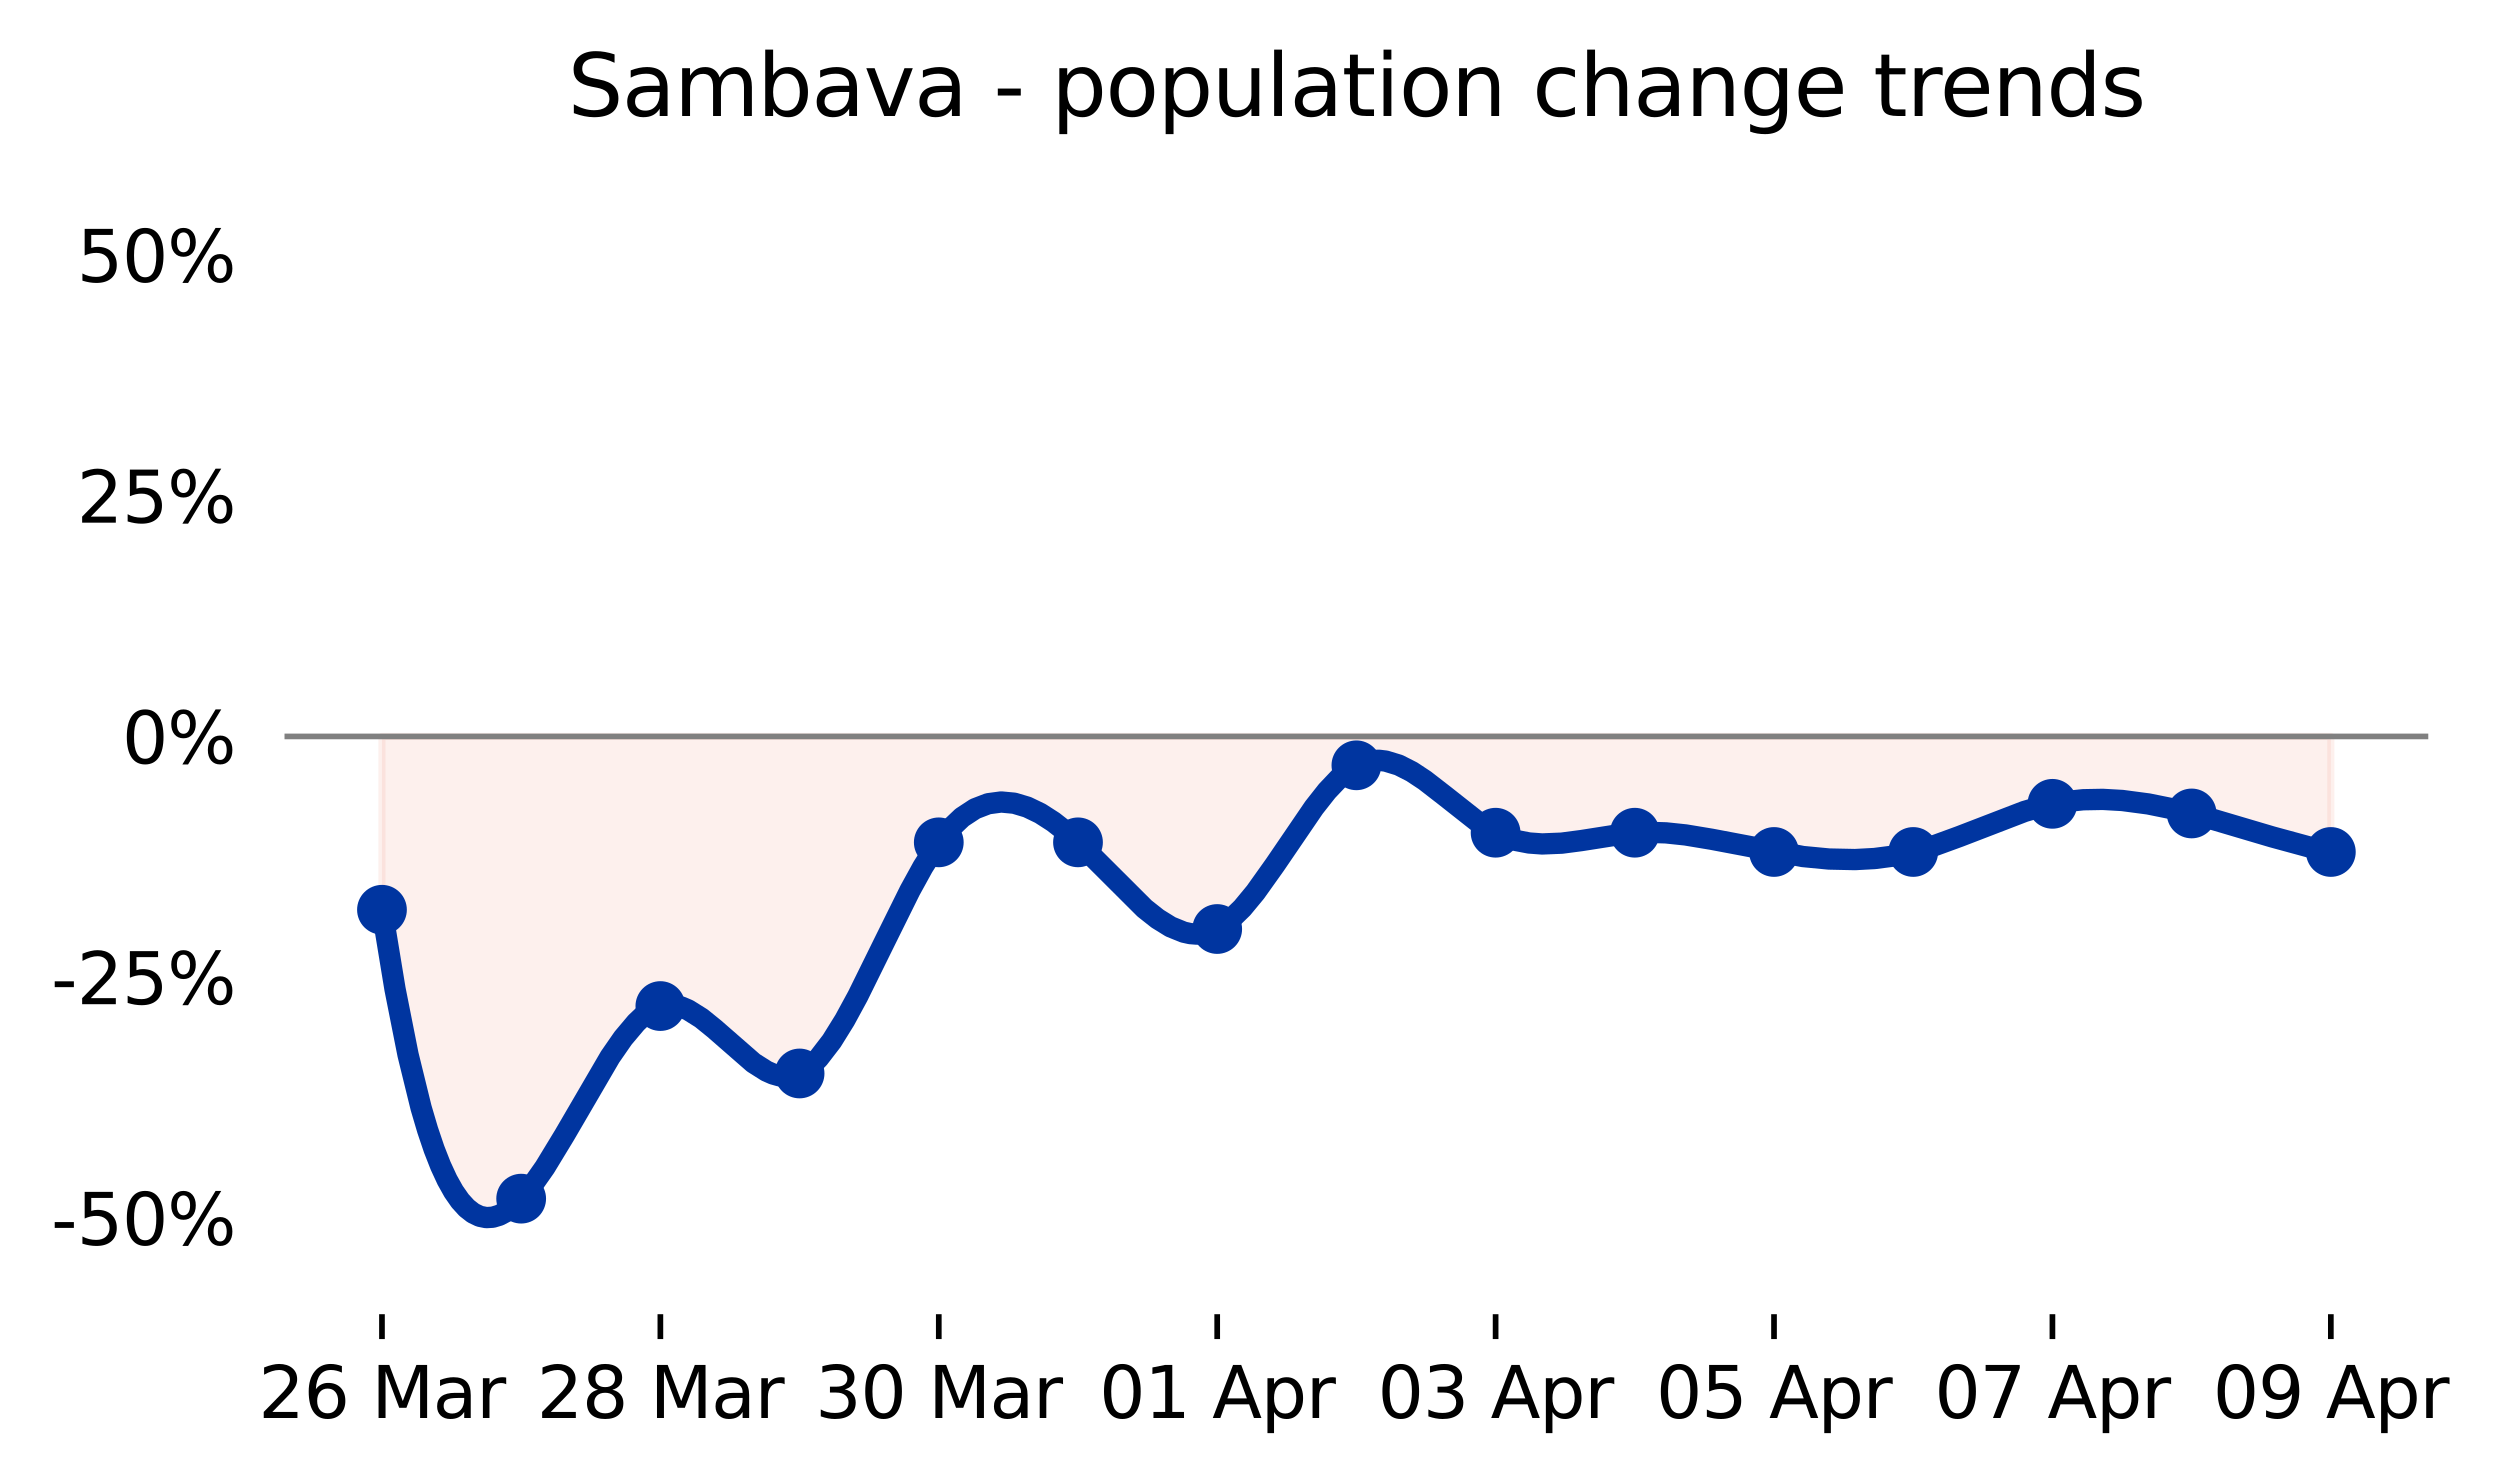 <?xml version="1.0" encoding="utf-8" standalone="no"?>
<!DOCTYPE svg PUBLIC "-//W3C//DTD SVG 1.1//EN"
  "http://www.w3.org/Graphics/SVG/1.1/DTD/svg11.dtd">
<svg xmlns:xlink="http://www.w3.org/1999/xlink" width="351.771pt" height="208.8pt" viewBox="0 0 351.771 208.8" xmlns="http://www.w3.org/2000/svg" version="1.1">
 <defs>
  <style type="text/css">*{stroke-linejoin: round; stroke-linecap: butt}</style>
 </defs>
 <g id="figure_1">
  <g id="patch_1">
   <path d="M 0 208.8 
L 351.771 208.8 
L 351.771 0 
L 0 0 
L 0 208.8 
z
" style="fill: none"/>
  </g>
  <g id="axes_1">
   <g id="patch_2">
    <path d="M 40.034 184.922 
L 341.68 184.922 
L 341.68 22.318 
L 40.034 22.318 
L 40.034 184.922 
z
" style="fill: none; opacity: 0"/>
   </g>
   <g id="PolyCollection_1"/>
   <g id="PolyCollection_2">
    <defs>
     <path id="m1b66ea5db4" d="M 53.746 -80.789 
L 53.746 -80.789 
L 54.663 -74.965 
L 55.58 -69.636 
L 56.497 -64.784 
L 57.414 -60.394 
L 58.331 -56.447 
L 59.248 -52.928 
L 60.166 -49.819 
L 61.083 -47.102 
L 62 -44.762 
L 62.917 -42.78 
L 63.834 -41.14 
L 64.751 -39.825 
L 65.668 -38.818 
L 66.585 -38.101 
L 67.503 -37.659 
L 68.42 -37.473 
L 69.337 -37.527 
L 70.254 -37.803 
L 71.171 -38.286 
L 72.088 -38.957 
L 73.005 -39.799 
L 73.923 -40.796 
L 74.84 -41.931 
L 75.757 -43.187 
L 76.674 -44.545 
L 77.591 -45.991 
L 78.508 -47.506 
L 79.425 -49.073 
L 80.342 -50.676 
L 81.26 -52.297 
L 82.177 -53.92 
L 83.094 -55.527 
L 84.011 -57.102 
L 84.928 -58.626 
L 85.845 -60.085 
L 86.762 -61.459 
L 87.68 -62.733 
L 88.597 -63.889 
L 89.514 -64.91 
L 90.431 -65.779 
L 91.348 -66.48 
L 92.265 -66.995 
L 93.182 -67.307 
L 94.1 -67.412 
L 95.017 -67.329 
L 95.934 -67.079 
L 96.851 -66.682 
L 97.768 -66.16 
L 98.685 -65.532 
L 99.602 -64.821 
L 100.519 -64.047 
L 101.437 -63.23 
L 102.354 -62.392 
L 103.271 -61.554 
L 104.188 -60.735 
L 105.105 -59.958 
L 106.022 -59.243 
L 106.939 -58.611 
L 107.857 -58.082 
L 108.774 -57.678 
L 109.691 -57.419 
L 110.608 -57.327 
L 111.525 -57.421 
L 112.442 -57.724 
L 113.359 -58.25 
L 114.276 -58.99 
L 115.194 -59.925 
L 116.111 -61.038 
L 117.028 -62.31 
L 117.945 -63.725 
L 118.862 -65.263 
L 119.779 -66.907 
L 120.696 -68.638 
L 121.614 -70.44 
L 122.531 -72.293 
L 123.448 -74.18 
L 124.365 -76.083 
L 125.282 -77.984 
L 126.199 -79.865 
L 127.116 -81.709 
L 128.034 -83.496 
L 128.951 -85.209 
L 129.868 -86.83 
L 130.785 -88.342 
L 131.702 -89.725 
L 132.619 -90.964 
L 133.536 -92.052 
L 134.453 -92.995 
L 135.371 -93.797 
L 136.288 -94.465 
L 137.205 -95.002 
L 138.122 -95.414 
L 139.039 -95.707 
L 139.956 -95.884 
L 140.873 -95.953 
L 141.791 -95.916 
L 142.708 -95.781 
L 143.625 -95.551 
L 144.542 -95.232 
L 145.459 -94.829 
L 146.376 -94.348 
L 147.293 -93.792 
L 148.211 -93.168 
L 149.128 -92.481 
L 150.045 -91.735 
L 150.962 -90.936 
L 151.879 -90.089 
L 152.796 -89.201 
L 153.713 -88.28 
L 154.63 -87.338 
L 155.548 -86.384 
L 156.465 -85.428 
L 157.382 -84.479 
L 158.299 -83.549 
L 159.216 -82.647 
L 160.133 -81.783 
L 161.05 -80.967 
L 161.968 -80.208 
L 162.885 -79.518 
L 163.802 -78.906 
L 164.719 -78.382 
L 165.636 -77.955 
L 166.553 -77.637 
L 167.47 -77.436 
L 168.387 -77.364 
L 169.305 -77.429 
L 170.222 -77.642 
L 171.139 -78.013 
L 172.056 -78.549 
L 172.973 -79.241 
L 173.89 -80.072 
L 174.807 -81.028 
L 175.725 -82.092 
L 176.642 -83.247 
L 177.559 -84.48 
L 178.476 -85.772 
L 179.393 -87.109 
L 180.31 -88.475 
L 181.227 -89.854 
L 182.145 -91.23 
L 183.062 -92.587 
L 183.979 -93.909 
L 184.896 -95.18 
L 185.813 -96.385 
L 186.73 -97.508 
L 187.647 -98.532 
L 188.564 -99.443 
L 189.482 -100.223 
L 190.399 -100.857 
L 191.316 -101.331 
L 192.233 -101.641 
L 193.15 -101.799 
L 194.067 -101.817 
L 194.984 -101.706 
L 195.902 -101.479 
L 196.819 -101.146 
L 197.736 -100.721 
L 198.653 -100.214 
L 199.57 -99.637 
L 200.487 -99.002 
L 201.404 -98.322 
L 202.322 -97.607 
L 203.239 -96.869 
L 204.156 -96.12 
L 205.073 -95.373 
L 205.99 -94.637 
L 206.907 -93.927 
L 207.824 -93.252 
L 208.741 -92.626 
L 209.659 -92.059 
L 210.576 -91.564 
L 211.493 -91.147 
L 212.41 -90.807 
L 213.327 -90.536 
L 214.244 -90.33 
L 215.161 -90.184 
L 216.079 -90.092 
L 216.996 -90.049 
L 217.913 -90.05 
L 218.83 -90.089 
L 219.747 -90.161 
L 220.664 -90.26 
L 221.581 -90.383 
L 222.498 -90.522 
L 223.416 -90.673 
L 224.333 -90.83 
L 225.25 -90.989 
L 226.167 -91.144 
L 227.084 -91.289 
L 228.001 -91.42 
L 228.918 -91.53 
L 229.836 -91.615 
L 230.753 -91.67 
L 231.67 -91.695 
L 232.587 -91.692 
L 233.504 -91.662 
L 234.421 -91.608 
L 235.338 -91.531 
L 236.256 -91.434 
L 237.173 -91.318 
L 238.09 -91.186 
L 239.007 -91.039 
L 239.924 -90.88 
L 240.841 -90.709 
L 241.758 -90.53 
L 242.675 -90.345 
L 243.593 -90.154 
L 244.51 -89.961 
L 245.427 -89.766 
L 246.344 -89.573 
L 247.261 -89.382 
L 248.178 -89.197 
L 249.095 -89.018 
L 250.013 -88.848 
L 250.93 -88.688 
L 251.847 -88.54 
L 252.764 -88.403 
L 253.681 -88.28 
L 254.598 -88.17 
L 255.515 -88.074 
L 256.433 -87.994 
L 257.35 -87.929 
L 258.267 -87.882 
L 259.184 -87.852 
L 260.101 -87.841 
L 261.018 -87.85 
L 261.935 -87.878 
L 262.852 -87.928 
L 263.77 -88 
L 264.687 -88.094 
L 265.604 -88.212 
L 266.521 -88.355 
L 267.438 -88.522 
L 268.355 -88.716 
L 269.272 -88.936 
L 270.19 -89.184 
L 271.107 -89.456 
L 272.024 -89.75 
L 272.941 -90.063 
L 273.858 -90.393 
L 274.775 -90.736 
L 275.692 -91.09 
L 276.609 -91.452 
L 277.527 -91.82 
L 278.444 -92.19 
L 279.361 -92.56 
L 280.278 -92.927 
L 281.195 -93.288 
L 282.112 -93.641 
L 283.029 -93.982 
L 283.947 -94.309 
L 284.864 -94.62 
L 285.781 -94.911 
L 286.698 -95.179 
L 287.615 -95.423 
L 288.532 -95.639 
L 289.449 -95.824 
L 290.367 -95.979 
L 291.284 -96.104 
L 292.201 -96.2 
L 293.118 -96.269 
L 294.035 -96.311 
L 294.952 -96.329 
L 295.869 -96.321 
L 296.786 -96.291 
L 297.704 -96.238 
L 298.621 -96.164 
L 299.538 -96.07 
L 300.455 -95.957 
L 301.372 -95.826 
L 302.289 -95.678 
L 303.206 -95.513 
L 304.124 -95.335 
L 305.041 -95.142 
L 305.958 -94.936 
L 306.875 -94.719 
L 307.792 -94.491 
L 308.709 -94.254 
L 309.626 -94.008 
L 310.544 -93.755 
L 311.461 -93.495 
L 312.378 -93.229 
L 313.295 -92.96 
L 314.212 -92.687 
L 315.129 -92.412 
L 316.046 -92.136 
L 316.963 -91.86 
L 317.881 -91.584 
L 318.798 -91.311 
L 319.715 -91.041 
L 320.632 -90.774 
L 321.549 -90.513 
L 322.466 -90.259 
L 323.383 -90.011 
L 324.301 -89.772 
L 325.218 -89.542 
L 326.135 -89.323 
L 327.052 -89.115 
L 327.969 -88.92 
L 327.969 -88.92 
L 327.969 -105.18 
L 327.052 -105.18 
L 326.135 -105.18 
L 325.218 -105.18 
L 324.301 -105.18 
L 323.383 -105.18 
L 322.466 -105.18 
L 321.549 -105.18 
L 320.632 -105.18 
L 319.715 -105.18 
L 318.798 -105.18 
L 317.881 -105.18 
L 316.963 -105.18 
L 316.046 -105.18 
L 315.129 -105.18 
L 314.212 -105.18 
L 313.295 -105.18 
L 312.378 -105.18 
L 311.461 -105.18 
L 310.544 -105.18 
L 309.626 -105.18 
L 308.709 -105.18 
L 307.792 -105.18 
L 306.875 -105.18 
L 305.958 -105.18 
L 305.041 -105.18 
L 304.124 -105.18 
L 303.206 -105.18 
L 302.289 -105.18 
L 301.372 -105.18 
L 300.455 -105.18 
L 299.538 -105.18 
L 298.621 -105.18 
L 297.704 -105.18 
L 296.786 -105.18 
L 295.869 -105.18 
L 294.952 -105.18 
L 294.035 -105.18 
L 293.118 -105.18 
L 292.201 -105.18 
L 291.284 -105.18 
L 290.367 -105.18 
L 289.449 -105.18 
L 288.532 -105.18 
L 287.615 -105.18 
L 286.698 -105.18 
L 285.781 -105.18 
L 284.864 -105.18 
L 283.947 -105.18 
L 283.029 -105.18 
L 282.112 -105.18 
L 281.195 -105.18 
L 280.278 -105.18 
L 279.361 -105.18 
L 278.444 -105.18 
L 277.527 -105.18 
L 276.609 -105.18 
L 275.692 -105.18 
L 274.775 -105.18 
L 273.858 -105.18 
L 272.941 -105.18 
L 272.024 -105.18 
L 271.107 -105.18 
L 270.19 -105.18 
L 269.272 -105.18 
L 268.355 -105.18 
L 267.438 -105.18 
L 266.521 -105.18 
L 265.604 -105.18 
L 264.687 -105.18 
L 263.77 -105.18 
L 262.852 -105.18 
L 261.935 -105.18 
L 261.018 -105.18 
L 260.101 -105.18 
L 259.184 -105.18 
L 258.267 -105.18 
L 257.35 -105.18 
L 256.433 -105.18 
L 255.515 -105.18 
L 254.598 -105.18 
L 253.681 -105.18 
L 252.764 -105.18 
L 251.847 -105.18 
L 250.93 -105.18 
L 250.013 -105.18 
L 249.095 -105.18 
L 248.178 -105.18 
L 247.261 -105.18 
L 246.344 -105.18 
L 245.427 -105.18 
L 244.51 -105.18 
L 243.593 -105.18 
L 242.675 -105.18 
L 241.758 -105.18 
L 240.841 -105.18 
L 239.924 -105.18 
L 239.007 -105.18 
L 238.09 -105.18 
L 237.173 -105.18 
L 236.256 -105.18 
L 235.338 -105.18 
L 234.421 -105.18 
L 233.504 -105.18 
L 232.587 -105.18 
L 231.67 -105.18 
L 230.753 -105.18 
L 229.836 -105.18 
L 228.918 -105.18 
L 228.001 -105.18 
L 227.084 -105.18 
L 226.167 -105.18 
L 225.25 -105.18 
L 224.333 -105.18 
L 223.416 -105.18 
L 222.498 -105.18 
L 221.581 -105.18 
L 220.664 -105.18 
L 219.747 -105.18 
L 218.83 -105.18 
L 217.913 -105.18 
L 216.996 -105.18 
L 216.079 -105.18 
L 215.161 -105.18 
L 214.244 -105.18 
L 213.327 -105.18 
L 212.41 -105.18 
L 211.493 -105.18 
L 210.576 -105.18 
L 209.659 -105.18 
L 208.741 -105.18 
L 207.824 -105.18 
L 206.907 -105.18 
L 205.99 -105.18 
L 205.073 -105.18 
L 204.156 -105.18 
L 203.239 -105.18 
L 202.322 -105.18 
L 201.404 -105.18 
L 200.487 -105.18 
L 199.57 -105.18 
L 198.653 -105.18 
L 197.736 -105.18 
L 196.819 -105.18 
L 195.902 -105.18 
L 194.984 -105.18 
L 194.067 -105.18 
L 193.15 -105.18 
L 192.233 -105.18 
L 191.316 -105.18 
L 190.399 -105.18 
L 189.482 -105.18 
L 188.564 -105.18 
L 187.647 -105.18 
L 186.73 -105.18 
L 185.813 -105.18 
L 184.896 -105.18 
L 183.979 -105.18 
L 183.062 -105.18 
L 182.145 -105.18 
L 181.227 -105.18 
L 180.31 -105.18 
L 179.393 -105.18 
L 178.476 -105.18 
L 177.559 -105.18 
L 176.642 -105.18 
L 175.725 -105.18 
L 174.807 -105.18 
L 173.89 -105.18 
L 172.973 -105.18 
L 172.056 -105.18 
L 171.139 -105.18 
L 170.222 -105.18 
L 169.305 -105.18 
L 168.387 -105.18 
L 167.47 -105.18 
L 166.553 -105.18 
L 165.636 -105.18 
L 164.719 -105.18 
L 163.802 -105.18 
L 162.885 -105.18 
L 161.968 -105.18 
L 161.05 -105.18 
L 160.133 -105.18 
L 159.216 -105.18 
L 158.299 -105.18 
L 157.382 -105.18 
L 156.465 -105.18 
L 155.548 -105.18 
L 154.63 -105.18 
L 153.713 -105.18 
L 152.796 -105.18 
L 151.879 -105.18 
L 150.962 -105.18 
L 150.045 -105.18 
L 149.128 -105.18 
L 148.211 -105.18 
L 147.293 -105.18 
L 146.376 -105.18 
L 145.459 -105.18 
L 144.542 -105.18 
L 143.625 -105.18 
L 142.708 -105.18 
L 141.791 -105.18 
L 140.873 -105.18 
L 139.956 -105.18 
L 139.039 -105.18 
L 138.122 -105.18 
L 137.205 -105.18 
L 136.288 -105.18 
L 135.371 -105.18 
L 134.453 -105.18 
L 133.536 -105.18 
L 132.619 -105.18 
L 131.702 -105.18 
L 130.785 -105.18 
L 129.868 -105.18 
L 128.951 -105.18 
L 128.034 -105.18 
L 127.116 -105.18 
L 126.199 -105.18 
L 125.282 -105.18 
L 124.365 -105.18 
L 123.448 -105.18 
L 122.531 -105.18 
L 121.614 -105.18 
L 120.696 -105.18 
L 119.779 -105.18 
L 118.862 -105.18 
L 117.945 -105.18 
L 117.028 -105.18 
L 116.111 -105.18 
L 115.194 -105.18 
L 114.276 -105.18 
L 113.359 -105.18 
L 112.442 -105.18 
L 111.525 -105.18 
L 110.608 -105.18 
L 109.691 -105.18 
L 108.774 -105.18 
L 107.857 -105.18 
L 106.939 -105.18 
L 106.022 -105.18 
L 105.105 -105.18 
L 104.188 -105.18 
L 103.271 -105.18 
L 102.354 -105.18 
L 101.437 -105.18 
L 100.519 -105.18 
L 99.602 -105.18 
L 98.685 -105.18 
L 97.768 -105.18 
L 96.851 -105.18 
L 95.934 -105.18 
L 95.017 -105.18 
L 94.1 -105.18 
L 93.182 -105.18 
L 92.265 -105.18 
L 91.348 -105.18 
L 90.431 -105.18 
L 89.514 -105.18 
L 88.597 -105.18 
L 87.68 -105.18 
L 86.762 -105.18 
L 85.845 -105.18 
L 84.928 -105.18 
L 84.011 -105.18 
L 83.094 -105.18 
L 82.177 -105.18 
L 81.26 -105.18 
L 80.342 -105.18 
L 79.425 -105.18 
L 78.508 -105.18 
L 77.591 -105.18 
L 76.674 -105.18 
L 75.757 -105.18 
L 74.84 -105.18 
L 73.923 -105.18 
L 73.005 -105.18 
L 72.088 -105.18 
L 71.171 -105.18 
L 70.254 -105.18 
L 69.337 -105.18 
L 68.42 -105.18 
L 67.503 -105.18 
L 66.585 -105.18 
L 65.668 -105.18 
L 64.751 -105.18 
L 63.834 -105.18 
L 62.917 -105.18 
L 62 -105.18 
L 61.083 -105.18 
L 60.166 -105.18 
L 59.248 -105.18 
L 58.331 -105.18 
L 57.414 -105.18 
L 56.497 -105.18 
L 55.58 -105.18 
L 54.663 -105.18 
L 53.746 -105.18 
z
" style="stroke: #ed6b4d; stroke-opacity: 0.1"/>
    </defs>
    <g clip-path="url(#pbd8ec85964)">
     <use xlink:href="#m1b66ea5db4" x="0" y="208.8" style="fill: #ed6b4d; fill-opacity: 0.1; stroke: #ed6b4d; stroke-opacity: 0.1"/>
    </g>
   </g>
   <g id="line2d_1">
    <defs>
     <path id="mf83cff280e" d="M 0 3 
C 0.796 3 1.559 2.684 2.121 2.121 
C 2.684 1.559 3 0.796 3 0 
C 3 -0.796 2.684 -1.559 2.121 -2.121 
C 1.559 -2.684 0.796 -3 0 -3 
C -0.796 -3 -1.559 -2.684 -2.121 -2.121 
C -2.684 -1.559 -3 -0.796 -3 0 
C -3 0.796 -2.684 1.559 -2.121 2.121 
C -1.559 2.684 -0.796 3 0 3 
z
" style="stroke: #0035a0"/>
    </defs>
    <g clip-path="url(#pbd8ec85964)">
     <use xlink:href="#mf83cff280e" x="53.746" y="128.011" style="fill: #0035a0; stroke: #0035a0"/>
     <use xlink:href="#mf83cff280e" x="73.333" y="168.661" style="fill: #0035a0; stroke: #0035a0"/>
     <use xlink:href="#mf83cff280e" x="92.92" y="141.561" style="fill: #0035a0; stroke: #0035a0"/>
     <use xlink:href="#mf83cff280e" x="112.508" y="151.046" style="fill: #0035a0; stroke: #0035a0"/>
     <use xlink:href="#mf83cff280e" x="132.095" y="118.525" style="fill: #0035a0; stroke: #0035a0"/>
     <use xlink:href="#mf83cff280e" x="151.683" y="118.525" style="fill: #0035a0; stroke: #0035a0"/>
     <use xlink:href="#mf83cff280e" x="171.27" y="130.721" style="fill: #0035a0; stroke: #0035a0"/>
     <use xlink:href="#mf83cff280e" x="190.857" y="107.685" style="fill: #0035a0; stroke: #0035a0"/>
     <use xlink:href="#mf83cff280e" x="210.445" y="117.17" style="fill: #0035a0; stroke: #0035a0"/>
     <use xlink:href="#mf83cff280e" x="230.032" y="117.17" style="fill: #0035a0; stroke: #0035a0"/>
     <use xlink:href="#mf83cff280e" x="249.619" y="119.88" style="fill: #0035a0; stroke: #0035a0"/>
     <use xlink:href="#mf83cff280e" x="269.207" y="119.88" style="fill: #0035a0; stroke: #0035a0"/>
     <use xlink:href="#mf83cff280e" x="288.794" y="113.105" style="fill: #0035a0; stroke: #0035a0"/>
     <use xlink:href="#mf83cff280e" x="308.382" y="114.46" style="fill: #0035a0; stroke: #0035a0"/>
     <use xlink:href="#mf83cff280e" x="327.969" y="119.88" style="fill: #0035a0; stroke: #0035a0"/>
    </g>
   </g>
   <g id="line2d_2">
    <path d="M 40.034 103.62 
L 341.68 103.62 
" clip-path="url(#pbd8ec85964)" style="fill: none; stroke: #808080; stroke-width: 0.8; stroke-linecap: square"/>
   </g>
   <g id="matplotlib.axis_1">
    <g id="xtick_1">
     <g id="line2d_3">
      <defs>
       <path id="m69e563b92b" d="M 0 0 
L 0 3.5 
" style="stroke: #000000; stroke-width: 0.8"/>
      </defs>
      <g>
       <use xlink:href="#m69e563b92b" x="53.746" y="184.922" style="stroke: #000000; stroke-width: 0.8"/>
      </g>
     </g>
     <g id="text_1">
      <!-- 26 Mar -->
      <g transform="translate(36.36 199.52) scale(0.1 -0.1)">
       <defs>
        <path id="DejaVuSans-32" d="M 1228 531 
L 3431 531 
L 3431 0 
L 469 0 
L 469 531 
Q 828 903 1448 1529 
Q 2069 2156 2228 2338 
Q 2531 2678 2651 2914 
Q 2772 3150 2772 3378 
Q 2772 3750 2511 3984 
Q 2250 4219 1831 4219 
Q 1534 4219 1204 4116 
Q 875 4013 500 3803 
L 500 4441 
Q 881 4594 1212 4672 
Q 1544 4750 1819 4750 
Q 2544 4750 2975 4387 
Q 3406 4025 3406 3419 
Q 3406 3131 3298 2873 
Q 3191 2616 2906 2266 
Q 2828 2175 2409 1742 
Q 1991 1309 1228 531 
z
" transform="scale(0.016)"/>
        <path id="DejaVuSans-36" d="M 2113 2584 
Q 1688 2584 1439 2293 
Q 1191 2003 1191 1497 
Q 1191 994 1439 701 
Q 1688 409 2113 409 
Q 2538 409 2786 701 
Q 3034 994 3034 1497 
Q 3034 2003 2786 2293 
Q 2538 2584 2113 2584 
z
M 3366 4563 
L 3366 3988 
Q 3128 4100 2886 4159 
Q 2644 4219 2406 4219 
Q 1781 4219 1451 3797 
Q 1122 3375 1075 2522 
Q 1259 2794 1537 2939 
Q 1816 3084 2150 3084 
Q 2853 3084 3261 2657 
Q 3669 2231 3669 1497 
Q 3669 778 3244 343 
Q 2819 -91 2113 -91 
Q 1303 -91 875 529 
Q 447 1150 447 2328 
Q 447 3434 972 4092 
Q 1497 4750 2381 4750 
Q 2619 4750 2861 4703 
Q 3103 4656 3366 4563 
z
" transform="scale(0.016)"/>
        <path id="DejaVuSans-20" transform="scale(0.016)"/>
        <path id="DejaVuSans-4d" d="M 628 4666 
L 1569 4666 
L 2759 1491 
L 3956 4666 
L 4897 4666 
L 4897 0 
L 4281 0 
L 4281 4097 
L 3078 897 
L 2444 897 
L 1241 4097 
L 1241 0 
L 628 0 
L 628 4666 
z
" transform="scale(0.016)"/>
        <path id="DejaVuSans-61" d="M 2194 1759 
Q 1497 1759 1228 1600 
Q 959 1441 959 1056 
Q 959 750 1161 570 
Q 1363 391 1709 391 
Q 2188 391 2477 730 
Q 2766 1069 2766 1631 
L 2766 1759 
L 2194 1759 
z
M 3341 1997 
L 3341 0 
L 2766 0 
L 2766 531 
Q 2569 213 2275 61 
Q 1981 -91 1556 -91 
Q 1019 -91 701 211 
Q 384 513 384 1019 
Q 384 1609 779 1909 
Q 1175 2209 1959 2209 
L 2766 2209 
L 2766 2266 
Q 2766 2663 2505 2880 
Q 2244 3097 1772 3097 
Q 1472 3097 1187 3025 
Q 903 2953 641 2809 
L 641 3341 
Q 956 3463 1253 3523 
Q 1550 3584 1831 3584 
Q 2591 3584 2966 3190 
Q 3341 2797 3341 1997 
z
" transform="scale(0.016)"/>
        <path id="DejaVuSans-72" d="M 2631 2963 
Q 2534 3019 2420 3045 
Q 2306 3072 2169 3072 
Q 1681 3072 1420 2755 
Q 1159 2438 1159 1844 
L 1159 0 
L 581 0 
L 581 3500 
L 1159 3500 
L 1159 2956 
Q 1341 3275 1631 3429 
Q 1922 3584 2338 3584 
Q 2397 3584 2469 3576 
Q 2541 3569 2628 3553 
L 2631 2963 
z
" transform="scale(0.016)"/>
       </defs>
       <use xlink:href="#DejaVuSans-32"/>
       <use xlink:href="#DejaVuSans-36" x="63.623"/>
       <use xlink:href="#DejaVuSans-20" x="127.246"/>
       <use xlink:href="#DejaVuSans-4d" x="159.033"/>
       <use xlink:href="#DejaVuSans-61" x="245.312"/>
       <use xlink:href="#DejaVuSans-72" x="306.592"/>
      </g>
     </g>
    </g>
    <g id="xtick_2">
     <g id="line2d_4">
      <g>
       <use xlink:href="#m69e563b92b" x="92.92" y="184.922" style="stroke: #000000; stroke-width: 0.8"/>
      </g>
     </g>
     <g id="text_2">
      <!-- 28 Mar -->
      <g transform="translate(75.535 199.52) scale(0.1 -0.1)">
       <defs>
        <path id="DejaVuSans-38" d="M 2034 2216 
Q 1584 2216 1326 1975 
Q 1069 1734 1069 1313 
Q 1069 891 1326 650 
Q 1584 409 2034 409 
Q 2484 409 2743 651 
Q 3003 894 3003 1313 
Q 3003 1734 2745 1975 
Q 2488 2216 2034 2216 
z
M 1403 2484 
Q 997 2584 770 2862 
Q 544 3141 544 3541 
Q 544 4100 942 4425 
Q 1341 4750 2034 4750 
Q 2731 4750 3128 4425 
Q 3525 4100 3525 3541 
Q 3525 3141 3298 2862 
Q 3072 2584 2669 2484 
Q 3125 2378 3379 2068 
Q 3634 1759 3634 1313 
Q 3634 634 3220 271 
Q 2806 -91 2034 -91 
Q 1263 -91 848 271 
Q 434 634 434 1313 
Q 434 1759 690 2068 
Q 947 2378 1403 2484 
z
M 1172 3481 
Q 1172 3119 1398 2916 
Q 1625 2713 2034 2713 
Q 2441 2713 2670 2916 
Q 2900 3119 2900 3481 
Q 2900 3844 2670 4047 
Q 2441 4250 2034 4250 
Q 1625 4250 1398 4047 
Q 1172 3844 1172 3481 
z
" transform="scale(0.016)"/>
       </defs>
       <use xlink:href="#DejaVuSans-32"/>
       <use xlink:href="#DejaVuSans-38" x="63.623"/>
       <use xlink:href="#DejaVuSans-20" x="127.246"/>
       <use xlink:href="#DejaVuSans-4d" x="159.033"/>
       <use xlink:href="#DejaVuSans-61" x="245.312"/>
       <use xlink:href="#DejaVuSans-72" x="306.592"/>
      </g>
     </g>
    </g>
    <g id="xtick_3">
     <g id="line2d_5">
      <g>
       <use xlink:href="#m69e563b92b" x="132.095" y="184.922" style="stroke: #000000; stroke-width: 0.8"/>
      </g>
     </g>
     <g id="text_3">
      <!-- 30 Mar -->
      <g transform="translate(114.71 199.52) scale(0.1 -0.1)">
       <defs>
        <path id="DejaVuSans-33" d="M 2597 2516 
Q 3050 2419 3304 2112 
Q 3559 1806 3559 1356 
Q 3559 666 3084 287 
Q 2609 -91 1734 -91 
Q 1441 -91 1130 -33 
Q 819 25 488 141 
L 488 750 
Q 750 597 1062 519 
Q 1375 441 1716 441 
Q 2309 441 2620 675 
Q 2931 909 2931 1356 
Q 2931 1769 2642 2001 
Q 2353 2234 1838 2234 
L 1294 2234 
L 1294 2753 
L 1863 2753 
Q 2328 2753 2575 2939 
Q 2822 3125 2822 3475 
Q 2822 3834 2567 4026 
Q 2313 4219 1838 4219 
Q 1578 4219 1281 4162 
Q 984 4106 628 3988 
L 628 4550 
Q 988 4650 1302 4700 
Q 1616 4750 1894 4750 
Q 2613 4750 3031 4423 
Q 3450 4097 3450 3541 
Q 3450 3153 3228 2886 
Q 3006 2619 2597 2516 
z
" transform="scale(0.016)"/>
        <path id="DejaVuSans-30" d="M 2034 4250 
Q 1547 4250 1301 3770 
Q 1056 3291 1056 2328 
Q 1056 1369 1301 889 
Q 1547 409 2034 409 
Q 2525 409 2770 889 
Q 3016 1369 3016 2328 
Q 3016 3291 2770 3770 
Q 2525 4250 2034 4250 
z
M 2034 4750 
Q 2819 4750 3233 4129 
Q 3647 3509 3647 2328 
Q 3647 1150 3233 529 
Q 2819 -91 2034 -91 
Q 1250 -91 836 529 
Q 422 1150 422 2328 
Q 422 3509 836 4129 
Q 1250 4750 2034 4750 
z
" transform="scale(0.016)"/>
       </defs>
       <use xlink:href="#DejaVuSans-33"/>
       <use xlink:href="#DejaVuSans-30" x="63.623"/>
       <use xlink:href="#DejaVuSans-20" x="127.246"/>
       <use xlink:href="#DejaVuSans-4d" x="159.033"/>
       <use xlink:href="#DejaVuSans-61" x="245.312"/>
       <use xlink:href="#DejaVuSans-72" x="306.592"/>
      </g>
     </g>
    </g>
    <g id="xtick_4">
     <g id="line2d_6">
      <g>
       <use xlink:href="#m69e563b92b" x="171.27" y="184.922" style="stroke: #000000; stroke-width: 0.8"/>
      </g>
     </g>
     <g id="text_4">
      <!-- 01 Apr -->
      <g transform="translate(154.668 199.52) scale(0.1 -0.1)">
       <defs>
        <path id="DejaVuSans-31" d="M 794 531 
L 1825 531 
L 1825 4091 
L 703 3866 
L 703 4441 
L 1819 4666 
L 2450 4666 
L 2450 531 
L 3481 531 
L 3481 0 
L 794 0 
L 794 531 
z
" transform="scale(0.016)"/>
        <path id="DejaVuSans-41" d="M 2188 4044 
L 1331 1722 
L 3047 1722 
L 2188 4044 
z
M 1831 4666 
L 2547 4666 
L 4325 0 
L 3669 0 
L 3244 1197 
L 1141 1197 
L 716 0 
L 50 0 
L 1831 4666 
z
" transform="scale(0.016)"/>
        <path id="DejaVuSans-70" d="M 1159 525 
L 1159 -1331 
L 581 -1331 
L 581 3500 
L 1159 3500 
L 1159 2969 
Q 1341 3281 1617 3432 
Q 1894 3584 2278 3584 
Q 2916 3584 3314 3078 
Q 3713 2572 3713 1747 
Q 3713 922 3314 415 
Q 2916 -91 2278 -91 
Q 1894 -91 1617 61 
Q 1341 213 1159 525 
z
M 3116 1747 
Q 3116 2381 2855 2742 
Q 2594 3103 2138 3103 
Q 1681 3103 1420 2742 
Q 1159 2381 1159 1747 
Q 1159 1113 1420 752 
Q 1681 391 2138 391 
Q 2594 391 2855 752 
Q 3116 1113 3116 1747 
z
" transform="scale(0.016)"/>
       </defs>
       <use xlink:href="#DejaVuSans-30"/>
       <use xlink:href="#DejaVuSans-31" x="63.623"/>
       <use xlink:href="#DejaVuSans-20" x="127.246"/>
       <use xlink:href="#DejaVuSans-41" x="159.033"/>
       <use xlink:href="#DejaVuSans-70" x="227.441"/>
       <use xlink:href="#DejaVuSans-72" x="290.918"/>
      </g>
     </g>
    </g>
    <g id="xtick_5">
     <g id="line2d_7">
      <g>
       <use xlink:href="#m69e563b92b" x="210.445" y="184.922" style="stroke: #000000; stroke-width: 0.8"/>
      </g>
     </g>
     <g id="text_5">
      <!-- 03 Apr -->
      <g transform="translate(193.843 199.52) scale(0.1 -0.1)">
       <use xlink:href="#DejaVuSans-30"/>
       <use xlink:href="#DejaVuSans-33" x="63.623"/>
       <use xlink:href="#DejaVuSans-20" x="127.246"/>
       <use xlink:href="#DejaVuSans-41" x="159.033"/>
       <use xlink:href="#DejaVuSans-70" x="227.441"/>
       <use xlink:href="#DejaVuSans-72" x="290.918"/>
      </g>
     </g>
    </g>
    <g id="xtick_6">
     <g id="line2d_8">
      <g>
       <use xlink:href="#m69e563b92b" x="249.619" y="184.922" style="stroke: #000000; stroke-width: 0.8"/>
      </g>
     </g>
     <g id="text_6">
      <!-- 05 Apr -->
      <g transform="translate(233.018 199.52) scale(0.1 -0.1)">
       <defs>
        <path id="DejaVuSans-35" d="M 691 4666 
L 3169 4666 
L 3169 4134 
L 1269 4134 
L 1269 2991 
Q 1406 3038 1543 3061 
Q 1681 3084 1819 3084 
Q 2600 3084 3056 2656 
Q 3513 2228 3513 1497 
Q 3513 744 3044 326 
Q 2575 -91 1722 -91 
Q 1428 -91 1123 -41 
Q 819 9 494 109 
L 494 744 
Q 775 591 1075 516 
Q 1375 441 1709 441 
Q 2250 441 2565 725 
Q 2881 1009 2881 1497 
Q 2881 1984 2565 2268 
Q 2250 2553 1709 2553 
Q 1456 2553 1204 2497 
Q 953 2441 691 2322 
L 691 4666 
z
" transform="scale(0.016)"/>
       </defs>
       <use xlink:href="#DejaVuSans-30"/>
       <use xlink:href="#DejaVuSans-35" x="63.623"/>
       <use xlink:href="#DejaVuSans-20" x="127.246"/>
       <use xlink:href="#DejaVuSans-41" x="159.033"/>
       <use xlink:href="#DejaVuSans-70" x="227.441"/>
       <use xlink:href="#DejaVuSans-72" x="290.918"/>
      </g>
     </g>
    </g>
    <g id="xtick_7">
     <g id="line2d_9">
      <g>
       <use xlink:href="#m69e563b92b" x="288.794" y="184.922" style="stroke: #000000; stroke-width: 0.8"/>
      </g>
     </g>
     <g id="text_7">
      <!-- 07 Apr -->
      <g transform="translate(272.193 199.52) scale(0.1 -0.1)">
       <defs>
        <path id="DejaVuSans-37" d="M 525 4666 
L 3525 4666 
L 3525 4397 
L 1831 0 
L 1172 0 
L 2766 4134 
L 525 4134 
L 525 4666 
z
" transform="scale(0.016)"/>
       </defs>
       <use xlink:href="#DejaVuSans-30"/>
       <use xlink:href="#DejaVuSans-37" x="63.623"/>
       <use xlink:href="#DejaVuSans-20" x="127.246"/>
       <use xlink:href="#DejaVuSans-41" x="159.033"/>
       <use xlink:href="#DejaVuSans-70" x="227.441"/>
       <use xlink:href="#DejaVuSans-72" x="290.918"/>
      </g>
     </g>
    </g>
    <g id="xtick_8">
     <g id="line2d_10">
      <g>
       <use xlink:href="#m69e563b92b" x="327.969" y="184.922" style="stroke: #000000; stroke-width: 0.8"/>
      </g>
     </g>
     <g id="text_8">
      <!-- 09 Apr -->
      <g transform="translate(311.368 199.52) scale(0.1 -0.1)">
       <defs>
        <path id="DejaVuSans-39" d="M 703 97 
L 703 672 
Q 941 559 1184 500 
Q 1428 441 1663 441 
Q 2288 441 2617 861 
Q 2947 1281 2994 2138 
Q 2813 1869 2534 1725 
Q 2256 1581 1919 1581 
Q 1219 1581 811 2004 
Q 403 2428 403 3163 
Q 403 3881 828 4315 
Q 1253 4750 1959 4750 
Q 2769 4750 3195 4129 
Q 3622 3509 3622 2328 
Q 3622 1225 3098 567 
Q 2575 -91 1691 -91 
Q 1453 -91 1209 -44 
Q 966 3 703 97 
z
M 1959 2075 
Q 2384 2075 2632 2365 
Q 2881 2656 2881 3163 
Q 2881 3666 2632 3958 
Q 2384 4250 1959 4250 
Q 1534 4250 1286 3958 
Q 1038 3666 1038 3163 
Q 1038 2656 1286 2365 
Q 1534 2075 1959 2075 
z
" transform="scale(0.016)"/>
       </defs>
       <use xlink:href="#DejaVuSans-30"/>
       <use xlink:href="#DejaVuSans-39" x="63.623"/>
       <use xlink:href="#DejaVuSans-20" x="127.246"/>
       <use xlink:href="#DejaVuSans-41" x="159.033"/>
       <use xlink:href="#DejaVuSans-70" x="227.441"/>
       <use xlink:href="#DejaVuSans-72" x="290.918"/>
      </g>
     </g>
    </g>
   </g>
   <g id="matplotlib.axis_2">
    <g id="ytick_1">
     <g id="text_9">
      <!-- -50% -->
      <g transform="translate(7.2 175.171) scale(0.1 -0.1)">
       <defs>
        <path id="DejaVuSans-2d" d="M 313 2009 
L 1997 2009 
L 1997 1497 
L 313 1497 
L 313 2009 
z
" transform="scale(0.016)"/>
        <path id="DejaVuSans-25" d="M 4653 2053 
Q 4381 2053 4226 1822 
Q 4072 1591 4072 1178 
Q 4072 772 4226 539 
Q 4381 306 4653 306 
Q 4919 306 5073 539 
Q 5228 772 5228 1178 
Q 5228 1588 5073 1820 
Q 4919 2053 4653 2053 
z
M 4653 2450 
Q 5147 2450 5437 2106 
Q 5728 1763 5728 1178 
Q 5728 594 5436 251 
Q 5144 -91 4653 -91 
Q 4153 -91 3862 251 
Q 3572 594 3572 1178 
Q 3572 1766 3864 2108 
Q 4156 2450 4653 2450 
z
M 1428 4353 
Q 1159 4353 1004 4120 
Q 850 3888 850 3481 
Q 850 3069 1003 2837 
Q 1156 2606 1428 2606 
Q 1700 2606 1854 2837 
Q 2009 3069 2009 3481 
Q 2009 3884 1853 4118 
Q 1697 4353 1428 4353 
z
M 4250 4750 
L 4750 4750 
L 1831 -91 
L 1331 -91 
L 4250 4750 
z
M 1428 4750 
Q 1922 4750 2215 4408 
Q 2509 4066 2509 3481 
Q 2509 2891 2217 2550 
Q 1925 2209 1428 2209 
Q 931 2209 642 2551 
Q 353 2894 353 3481 
Q 353 4063 643 4406 
Q 934 4750 1428 4750 
z
" transform="scale(0.016)"/>
       </defs>
       <use xlink:href="#DejaVuSans-2d"/>
       <use xlink:href="#DejaVuSans-35" x="36.084"/>
       <use xlink:href="#DejaVuSans-30" x="99.707"/>
       <use xlink:href="#DejaVuSans-25" x="163.33"/>
      </g>
     </g>
    </g>
    <g id="ytick_2">
     <g id="text_10">
      <!-- -25% -->
      <g transform="translate(7.2 141.295) scale(0.1 -0.1)">
       <use xlink:href="#DejaVuSans-2d"/>
       <use xlink:href="#DejaVuSans-32" x="36.084"/>
       <use xlink:href="#DejaVuSans-35" x="99.707"/>
       <use xlink:href="#DejaVuSans-25" x="163.33"/>
      </g>
     </g>
    </g>
    <g id="ytick_3">
     <g id="text_11">
      <!-- 0% -->
      <g transform="translate(17.17 107.419) scale(0.1 -0.1)">
       <use xlink:href="#DejaVuSans-30"/>
       <use xlink:href="#DejaVuSans-25" x="63.623"/>
      </g>
     </g>
    </g>
    <g id="ytick_4">
     <g id="text_12">
      <!-- 25% -->
      <g transform="translate(10.808 73.543) scale(0.1 -0.1)">
       <use xlink:href="#DejaVuSans-32"/>
       <use xlink:href="#DejaVuSans-35" x="63.623"/>
       <use xlink:href="#DejaVuSans-25" x="127.246"/>
      </g>
     </g>
    </g>
    <g id="ytick_5">
     <g id="text_13">
      <!-- 50% -->
      <g transform="translate(10.808 39.668) scale(0.1 -0.1)">
       <use xlink:href="#DejaVuSans-35"/>
       <use xlink:href="#DejaVuSans-30" x="63.623"/>
       <use xlink:href="#DejaVuSans-25" x="127.246"/>
      </g>
     </g>
    </g>
   </g>
   <g id="line2d_11">
    <path d="M 53.746 128.011 
L 55.58 139.164 
L 57.414 148.406 
L 59.248 155.872 
L 60.166 158.981 
L 61.083 161.698 
L 62 164.038 
L 62.917 166.02 
L 63.834 167.66 
L 64.751 168.975 
L 65.668 169.982 
L 66.585 170.699 
L 67.503 171.141 
L 68.42 171.327 
L 69.337 171.273 
L 70.254 170.997 
L 71.171 170.514 
L 72.088 169.843 
L 73.005 169.001 
L 74.84 166.869 
L 76.674 164.255 
L 79.425 159.727 
L 85.845 148.715 
L 87.68 146.067 
L 89.514 143.89 
L 90.431 143.021 
L 91.348 142.32 
L 92.265 141.805 
L 93.182 141.493 
L 94.1 141.388 
L 95.017 141.471 
L 95.934 141.721 
L 96.851 142.118 
L 98.685 143.268 
L 100.519 144.753 
L 106.022 149.557 
L 107.857 150.718 
L 108.774 151.122 
L 109.691 151.381 
L 110.608 151.473 
L 111.525 151.379 
L 112.442 151.076 
L 113.359 150.55 
L 114.276 149.81 
L 115.194 148.875 
L 117.028 146.49 
L 118.862 143.537 
L 120.696 140.162 
L 124.365 132.717 
L 128.034 125.304 
L 129.868 121.97 
L 131.702 119.075 
L 133.536 116.748 
L 135.371 115.003 
L 137.205 113.798 
L 139.039 113.093 
L 140.873 112.847 
L 142.708 113.019 
L 144.542 113.568 
L 146.376 114.452 
L 148.211 115.632 
L 150.045 117.065 
L 152.796 119.599 
L 161.05 127.833 
L 162.885 129.282 
L 164.719 130.418 
L 166.553 131.163 
L 167.47 131.364 
L 168.387 131.436 
L 169.305 131.371 
L 170.222 131.158 
L 171.139 130.787 
L 172.056 130.251 
L 172.973 129.559 
L 174.807 127.772 
L 176.642 125.553 
L 179.393 121.691 
L 184.896 113.62 
L 186.73 111.292 
L 188.564 109.357 
L 190.399 107.943 
L 191.316 107.469 
L 192.233 107.159 
L 193.15 107.001 
L 194.067 106.983 
L 194.984 107.094 
L 196.819 107.654 
L 198.653 108.586 
L 200.487 109.798 
L 203.239 111.931 
L 207.824 115.548 
L 209.659 116.741 
L 211.493 117.653 
L 213.327 118.264 
L 215.161 118.616 
L 216.996 118.751 
L 219.747 118.639 
L 222.498 118.278 
L 228.918 117.27 
L 231.67 117.105 
L 234.421 117.192 
L 237.173 117.482 
L 240.841 118.091 
L 253.681 120.52 
L 257.35 120.871 
L 261.018 120.95 
L 263.77 120.8 
L 266.521 120.445 
L 269.272 119.864 
L 272.024 119.05 
L 275.692 117.71 
L 284.864 114.18 
L 287.615 113.377 
L 290.367 112.821 
L 293.118 112.531 
L 295.869 112.479 
L 298.621 112.636 
L 302.289 113.122 
L 305.958 113.864 
L 310.544 115.045 
L 319.715 117.759 
L 325.218 119.258 
L 327.969 119.88 
L 327.969 119.88 
" clip-path="url(#pbd8ec85964)" style="fill: none; stroke: #0035a0; stroke-width: 3; stroke-linecap: round"/>
   </g>
   <g id="text_14">
    <!-- Sambava - population change trends -->
    <g transform="translate(79.898 16.318) scale(0.12 -0.12)">
     <defs>
      <path id="DejaVuSans-53" d="M 3425 4513 
L 3425 3897 
Q 3066 4069 2747 4153 
Q 2428 4238 2131 4238 
Q 1616 4238 1336 4038 
Q 1056 3838 1056 3469 
Q 1056 3159 1242 3001 
Q 1428 2844 1947 2747 
L 2328 2669 
Q 3034 2534 3370 2195 
Q 3706 1856 3706 1288 
Q 3706 609 3251 259 
Q 2797 -91 1919 -91 
Q 1588 -91 1214 -16 
Q 841 59 441 206 
L 441 856 
Q 825 641 1194 531 
Q 1563 422 1919 422 
Q 2459 422 2753 634 
Q 3047 847 3047 1241 
Q 3047 1584 2836 1778 
Q 2625 1972 2144 2069 
L 1759 2144 
Q 1053 2284 737 2584 
Q 422 2884 422 3419 
Q 422 4038 858 4394 
Q 1294 4750 2059 4750 
Q 2388 4750 2728 4690 
Q 3069 4631 3425 4513 
z
" transform="scale(0.016)"/>
      <path id="DejaVuSans-6d" d="M 3328 2828 
Q 3544 3216 3844 3400 
Q 4144 3584 4550 3584 
Q 5097 3584 5394 3201 
Q 5691 2819 5691 2113 
L 5691 0 
L 5113 0 
L 5113 2094 
Q 5113 2597 4934 2840 
Q 4756 3084 4391 3084 
Q 3944 3084 3684 2787 
Q 3425 2491 3425 1978 
L 3425 0 
L 2847 0 
L 2847 2094 
Q 2847 2600 2669 2842 
Q 2491 3084 2119 3084 
Q 1678 3084 1418 2786 
Q 1159 2488 1159 1978 
L 1159 0 
L 581 0 
L 581 3500 
L 1159 3500 
L 1159 2956 
Q 1356 3278 1631 3431 
Q 1906 3584 2284 3584 
Q 2666 3584 2933 3390 
Q 3200 3197 3328 2828 
z
" transform="scale(0.016)"/>
      <path id="DejaVuSans-62" d="M 3116 1747 
Q 3116 2381 2855 2742 
Q 2594 3103 2138 3103 
Q 1681 3103 1420 2742 
Q 1159 2381 1159 1747 
Q 1159 1113 1420 752 
Q 1681 391 2138 391 
Q 2594 391 2855 752 
Q 3116 1113 3116 1747 
z
M 1159 2969 
Q 1341 3281 1617 3432 
Q 1894 3584 2278 3584 
Q 2916 3584 3314 3078 
Q 3713 2572 3713 1747 
Q 3713 922 3314 415 
Q 2916 -91 2278 -91 
Q 1894 -91 1617 61 
Q 1341 213 1159 525 
L 1159 0 
L 581 0 
L 581 4863 
L 1159 4863 
L 1159 2969 
z
" transform="scale(0.016)"/>
      <path id="DejaVuSans-76" d="M 191 3500 
L 800 3500 
L 1894 563 
L 2988 3500 
L 3597 3500 
L 2284 0 
L 1503 0 
L 191 3500 
z
" transform="scale(0.016)"/>
      <path id="DejaVuSans-6f" d="M 1959 3097 
Q 1497 3097 1228 2736 
Q 959 2375 959 1747 
Q 959 1119 1226 758 
Q 1494 397 1959 397 
Q 2419 397 2687 759 
Q 2956 1122 2956 1747 
Q 2956 2369 2687 2733 
Q 2419 3097 1959 3097 
z
M 1959 3584 
Q 2709 3584 3137 3096 
Q 3566 2609 3566 1747 
Q 3566 888 3137 398 
Q 2709 -91 1959 -91 
Q 1206 -91 779 398 
Q 353 888 353 1747 
Q 353 2609 779 3096 
Q 1206 3584 1959 3584 
z
" transform="scale(0.016)"/>
      <path id="DejaVuSans-75" d="M 544 1381 
L 544 3500 
L 1119 3500 
L 1119 1403 
Q 1119 906 1312 657 
Q 1506 409 1894 409 
Q 2359 409 2629 706 
Q 2900 1003 2900 1516 
L 2900 3500 
L 3475 3500 
L 3475 0 
L 2900 0 
L 2900 538 
Q 2691 219 2414 64 
Q 2138 -91 1772 -91 
Q 1169 -91 856 284 
Q 544 659 544 1381 
z
M 1991 3584 
L 1991 3584 
z
" transform="scale(0.016)"/>
      <path id="DejaVuSans-6c" d="M 603 4863 
L 1178 4863 
L 1178 0 
L 603 0 
L 603 4863 
z
" transform="scale(0.016)"/>
      <path id="DejaVuSans-74" d="M 1172 4494 
L 1172 3500 
L 2356 3500 
L 2356 3053 
L 1172 3053 
L 1172 1153 
Q 1172 725 1289 603 
Q 1406 481 1766 481 
L 2356 481 
L 2356 0 
L 1766 0 
Q 1100 0 847 248 
Q 594 497 594 1153 
L 594 3053 
L 172 3053 
L 172 3500 
L 594 3500 
L 594 4494 
L 1172 4494 
z
" transform="scale(0.016)"/>
      <path id="DejaVuSans-69" d="M 603 3500 
L 1178 3500 
L 1178 0 
L 603 0 
L 603 3500 
z
M 603 4863 
L 1178 4863 
L 1178 4134 
L 603 4134 
L 603 4863 
z
" transform="scale(0.016)"/>
      <path id="DejaVuSans-6e" d="M 3513 2113 
L 3513 0 
L 2938 0 
L 2938 2094 
Q 2938 2591 2744 2837 
Q 2550 3084 2163 3084 
Q 1697 3084 1428 2787 
Q 1159 2491 1159 1978 
L 1159 0 
L 581 0 
L 581 3500 
L 1159 3500 
L 1159 2956 
Q 1366 3272 1645 3428 
Q 1925 3584 2291 3584 
Q 2894 3584 3203 3211 
Q 3513 2838 3513 2113 
z
" transform="scale(0.016)"/>
      <path id="DejaVuSans-63" d="M 3122 3366 
L 3122 2828 
Q 2878 2963 2633 3030 
Q 2388 3097 2138 3097 
Q 1578 3097 1268 2742 
Q 959 2388 959 1747 
Q 959 1106 1268 751 
Q 1578 397 2138 397 
Q 2388 397 2633 464 
Q 2878 531 3122 666 
L 3122 134 
Q 2881 22 2623 -34 
Q 2366 -91 2075 -91 
Q 1284 -91 818 406 
Q 353 903 353 1747 
Q 353 2603 823 3093 
Q 1294 3584 2113 3584 
Q 2378 3584 2631 3529 
Q 2884 3475 3122 3366 
z
" transform="scale(0.016)"/>
      <path id="DejaVuSans-68" d="M 3513 2113 
L 3513 0 
L 2938 0 
L 2938 2094 
Q 2938 2591 2744 2837 
Q 2550 3084 2163 3084 
Q 1697 3084 1428 2787 
Q 1159 2491 1159 1978 
L 1159 0 
L 581 0 
L 581 4863 
L 1159 4863 
L 1159 2956 
Q 1366 3272 1645 3428 
Q 1925 3584 2291 3584 
Q 2894 3584 3203 3211 
Q 3513 2838 3513 2113 
z
" transform="scale(0.016)"/>
      <path id="DejaVuSans-67" d="M 2906 1791 
Q 2906 2416 2648 2759 
Q 2391 3103 1925 3103 
Q 1463 3103 1205 2759 
Q 947 2416 947 1791 
Q 947 1169 1205 825 
Q 1463 481 1925 481 
Q 2391 481 2648 825 
Q 2906 1169 2906 1791 
z
M 3481 434 
Q 3481 -459 3084 -895 
Q 2688 -1331 1869 -1331 
Q 1566 -1331 1297 -1286 
Q 1028 -1241 775 -1147 
L 775 -588 
Q 1028 -725 1275 -790 
Q 1522 -856 1778 -856 
Q 2344 -856 2625 -561 
Q 2906 -266 2906 331 
L 2906 616 
Q 2728 306 2450 153 
Q 2172 0 1784 0 
Q 1141 0 747 490 
Q 353 981 353 1791 
Q 353 2603 747 3093 
Q 1141 3584 1784 3584 
Q 2172 3584 2450 3431 
Q 2728 3278 2906 2969 
L 2906 3500 
L 3481 3500 
L 3481 434 
z
" transform="scale(0.016)"/>
      <path id="DejaVuSans-65" d="M 3597 1894 
L 3597 1613 
L 953 1613 
Q 991 1019 1311 708 
Q 1631 397 2203 397 
Q 2534 397 2845 478 
Q 3156 559 3463 722 
L 3463 178 
Q 3153 47 2828 -22 
Q 2503 -91 2169 -91 
Q 1331 -91 842 396 
Q 353 884 353 1716 
Q 353 2575 817 3079 
Q 1281 3584 2069 3584 
Q 2775 3584 3186 3129 
Q 3597 2675 3597 1894 
z
M 3022 2063 
Q 3016 2534 2758 2815 
Q 2500 3097 2075 3097 
Q 1594 3097 1305 2825 
Q 1016 2553 972 2059 
L 3022 2063 
z
" transform="scale(0.016)"/>
      <path id="DejaVuSans-64" d="M 2906 2969 
L 2906 4863 
L 3481 4863 
L 3481 0 
L 2906 0 
L 2906 525 
Q 2725 213 2448 61 
Q 2172 -91 1784 -91 
Q 1150 -91 751 415 
Q 353 922 353 1747 
Q 353 2572 751 3078 
Q 1150 3584 1784 3584 
Q 2172 3584 2448 3432 
Q 2725 3281 2906 2969 
z
M 947 1747 
Q 947 1113 1208 752 
Q 1469 391 1925 391 
Q 2381 391 2643 752 
Q 2906 1113 2906 1747 
Q 2906 2381 2643 2742 
Q 2381 3103 1925 3103 
Q 1469 3103 1208 2742 
Q 947 2381 947 1747 
z
" transform="scale(0.016)"/>
      <path id="DejaVuSans-73" d="M 2834 3397 
L 2834 2853 
Q 2591 2978 2328 3040 
Q 2066 3103 1784 3103 
Q 1356 3103 1142 2972 
Q 928 2841 928 2578 
Q 928 2378 1081 2264 
Q 1234 2150 1697 2047 
L 1894 2003 
Q 2506 1872 2764 1633 
Q 3022 1394 3022 966 
Q 3022 478 2636 193 
Q 2250 -91 1575 -91 
Q 1294 -91 989 -36 
Q 684 19 347 128 
L 347 722 
Q 666 556 975 473 
Q 1284 391 1588 391 
Q 1994 391 2212 530 
Q 2431 669 2431 922 
Q 2431 1156 2273 1281 
Q 2116 1406 1581 1522 
L 1381 1569 
Q 847 1681 609 1914 
Q 372 2147 372 2553 
Q 372 3047 722 3315 
Q 1072 3584 1716 3584 
Q 2034 3584 2315 3537 
Q 2597 3491 2834 3397 
z
" transform="scale(0.016)"/>
     </defs>
     <use xlink:href="#DejaVuSans-53"/>
     <use xlink:href="#DejaVuSans-61" x="63.477"/>
     <use xlink:href="#DejaVuSans-6d" x="124.756"/>
     <use xlink:href="#DejaVuSans-62" x="222.168"/>
     <use xlink:href="#DejaVuSans-61" x="285.645"/>
     <use xlink:href="#DejaVuSans-76" x="346.924"/>
     <use xlink:href="#DejaVuSans-61" x="406.104"/>
     <use xlink:href="#DejaVuSans-20" x="467.383"/>
     <use xlink:href="#DejaVuSans-2d" x="499.17"/>
     <use xlink:href="#DejaVuSans-20" x="535.254"/>
     <use xlink:href="#DejaVuSans-70" x="567.041"/>
     <use xlink:href="#DejaVuSans-6f" x="630.518"/>
     <use xlink:href="#DejaVuSans-70" x="691.699"/>
     <use xlink:href="#DejaVuSans-75" x="755.176"/>
     <use xlink:href="#DejaVuSans-6c" x="818.555"/>
     <use xlink:href="#DejaVuSans-61" x="846.338"/>
     <use xlink:href="#DejaVuSans-74" x="907.617"/>
     <use xlink:href="#DejaVuSans-69" x="946.826"/>
     <use xlink:href="#DejaVuSans-6f" x="974.609"/>
     <use xlink:href="#DejaVuSans-6e" x="1035.791"/>
     <use xlink:href="#DejaVuSans-20" x="1099.17"/>
     <use xlink:href="#DejaVuSans-63" x="1130.957"/>
     <use xlink:href="#DejaVuSans-68" x="1185.938"/>
     <use xlink:href="#DejaVuSans-61" x="1249.316"/>
     <use xlink:href="#DejaVuSans-6e" x="1310.596"/>
     <use xlink:href="#DejaVuSans-67" x="1373.975"/>
     <use xlink:href="#DejaVuSans-65" x="1437.451"/>
     <use xlink:href="#DejaVuSans-20" x="1498.975"/>
     <use xlink:href="#DejaVuSans-74" x="1530.762"/>
     <use xlink:href="#DejaVuSans-72" x="1569.971"/>
     <use xlink:href="#DejaVuSans-65" x="1608.834"/>
     <use xlink:href="#DejaVuSans-6e" x="1670.357"/>
     <use xlink:href="#DejaVuSans-64" x="1733.736"/>
     <use xlink:href="#DejaVuSans-73" x="1797.213"/>
    </g>
   </g>
  </g>
 </g>
 <defs>
  <clipPath id="pbd8ec85964">
   <rect x="40.034" y="22.318" width="301.646" height="162.604"/>
  </clipPath>
 </defs>
</svg>
